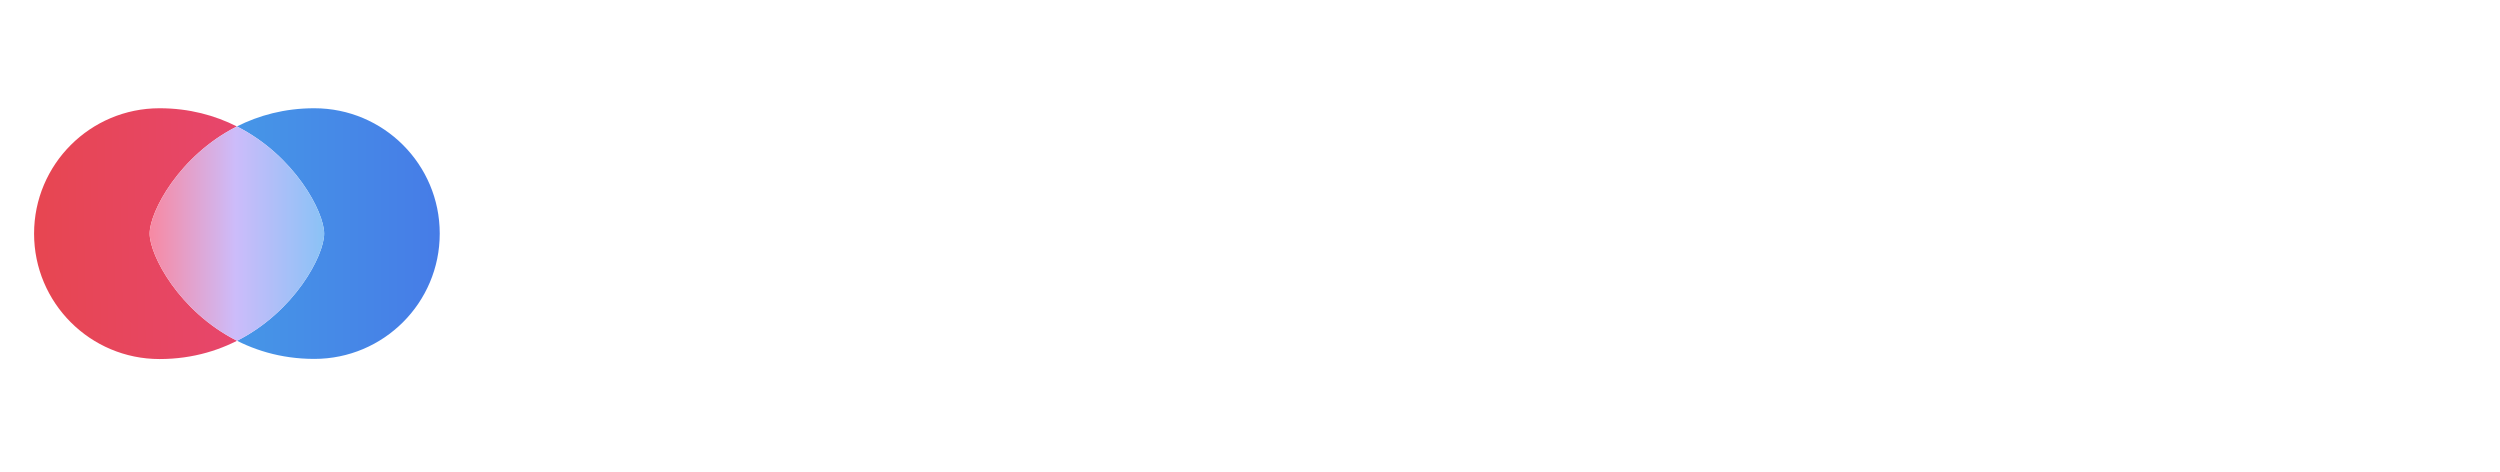 <svg width="848" height="160" viewBox="0 0 848 160" fill="none" xmlns="http://www.w3.org/2000/svg">
<path d="M80.354 42.893C99.922 52.792 109.956 71.852 109.956 79.254C109.956 86.649 99.939 105.684 80.402 115.59C79.357 115.063 78.34 114.51 77.35 113.934C85.343 118.584 95.109 121.74 106.608 121.74C130.108 121.74 149.159 102.707 149.159 79.229C149.159 55.751 130.108 36.719 106.608 36.719C96.512 36.719 87.752 39.152 80.354 42.893Z" fill="url(#paint0_linear_1354_115)"/>
<path d="M80.355 42.893C72.96 39.151 64.202 36.719 54.108 36.719C30.608 36.719 11.558 55.762 11.558 79.254C11.558 102.745 30.608 121.788 54.108 121.788C65.608 121.788 75.374 118.63 83.367 113.977C82.405 114.537 81.417 115.076 80.403 115.59C60.808 105.702 50.761 86.632 50.761 79.229C50.761 71.833 60.792 52.787 80.355 42.893Z" fill="url(#paint1_linear_1354_115)"/>
<g filter="url(#filter0_dd_1354_115)">
<path d="M80.404 115.59C99.94 105.684 109.957 86.649 109.957 79.254C109.957 71.852 99.924 52.792 80.356 42.893C60.793 52.787 50.762 71.833 50.762 79.229C50.762 86.632 60.809 105.703 80.404 115.59Z" fill="url(#paint2_linear_1354_115)"/>
</g>
<path d="M201.482 100.6C198.923 100.6 196.583 99.98 194.464 98.74C192.385 97.46 190.726 95.78 189.486 93.7C188.247 91.58 187.627 89.28 187.627 86.8C187.627 86.24 187.787 85.8 188.107 85.48C188.467 85.16 188.906 85 189.426 85C189.946 85 190.366 85.16 190.686 85.48C191.046 85.8 191.226 86.24 191.226 86.8C191.226 88.68 191.685 90.4 192.605 91.96C193.565 93.48 194.824 94.7 196.384 95.62C197.943 96.54 199.642 97 201.482 97C203.361 97 205.06 96.54 206.58 95.62C208.139 94.66 209.378 93.42 210.298 91.9C211.218 90.34 211.678 88.64 211.678 86.8V54.94C211.678 54.42 211.857 54 212.217 53.68C212.577 53.32 212.997 53.14 213.477 53.14C213.997 53.14 214.416 53.32 214.736 53.68C215.096 54 215.276 54.42 215.276 54.94V86.8C215.276 89.32 214.656 91.62 213.417 93.7C212.177 95.78 210.498 97.46 208.379 98.74C206.3 99.98 204.001 100.6 201.482 100.6Z" fill="white"/>
<path d="M238.094 100.36C234.895 100.36 232.016 99.64 229.457 98.2C226.938 96.72 224.939 94.72 223.46 92.2C222.02 89.64 221.3 86.78 221.3 83.62C221.3 80.42 222.02 77.56 223.46 75.04C224.939 72.48 226.938 70.48 229.457 69.04C232.016 67.56 234.895 66.82 238.094 66.82C241.293 66.82 244.151 67.56 246.671 69.04C249.19 70.48 251.169 72.48 252.608 75.04C254.088 77.56 254.827 80.42 254.827 83.62V98.2C254.827 98.72 254.667 99.16 254.347 99.52C254.028 99.84 253.588 100 253.028 100C252.508 100 252.068 99.84 251.709 99.52C251.389 99.16 251.229 98.72 251.229 98.2V93.52C249.909 95.6 248.11 97.26 245.831 98.5C243.552 99.74 240.973 100.36 238.094 100.36ZM238.094 97C240.613 97 242.852 96.42 244.811 95.26C246.81 94.06 248.37 92.46 249.489 90.46C250.649 88.42 251.229 86.14 251.229 83.62C251.229 81.06 250.649 78.78 249.489 76.78C248.37 74.74 246.81 73.14 244.811 71.98C242.852 70.78 240.613 70.18 238.094 70.18C235.615 70.18 233.376 70.78 231.377 71.98C229.377 73.14 227.798 74.74 226.638 76.78C225.479 78.78 224.899 81.06 224.899 83.62C224.899 86.14 225.479 88.42 226.638 90.46C227.798 92.46 229.377 94.06 231.377 95.26C233.376 96.42 235.615 97 238.094 97Z" fill="white"/>
<path d="M262.007 114.04C261.487 114.04 261.048 113.86 260.688 113.5C260.368 113.18 260.208 112.76 260.208 112.24V83.26C260.288 80.1 261.048 77.3 262.487 74.86C263.966 72.38 265.966 70.42 268.485 68.98C271.004 67.54 273.823 66.82 276.941 66.82C280.14 66.82 282.999 67.56 285.518 69.04C288.077 70.48 290.076 72.48 291.516 75.04C292.995 77.56 293.735 80.42 293.735 83.62C293.735 86.78 292.995 89.64 291.516 92.2C290.076 94.72 288.077 96.72 285.518 98.2C282.999 99.64 280.14 100.36 276.941 100.36C274.062 100.36 271.463 99.74 269.144 98.5C266.865 97.26 265.086 95.6 263.806 93.52V112.24C263.806 112.76 263.647 113.18 263.327 113.5C263.007 113.86 262.567 114.04 262.007 114.04ZM276.941 97C279.46 97 281.699 96.42 283.659 95.26C285.658 94.06 287.237 92.46 288.397 90.46C289.556 88.42 290.136 86.14 290.136 83.62C290.136 81.06 289.556 78.78 288.397 76.78C287.237 74.74 285.658 73.14 283.659 71.98C281.699 70.78 279.46 70.18 276.941 70.18C274.462 70.18 272.223 70.78 270.224 71.98C268.225 73.14 266.645 74.74 265.486 76.78C264.366 78.78 263.806 81.06 263.806 83.62C263.806 86.14 264.366 88.42 265.486 90.46C266.645 92.46 268.225 94.06 270.224 95.26C272.223 96.42 274.462 97 276.941 97Z" fill="white"/>
<path d="M314.126 100.36C310.927 100.36 308.048 99.64 305.489 98.2C302.97 96.72 300.971 94.72 299.492 92.2C298.052 89.64 297.332 86.78 297.332 83.62C297.332 80.42 298.052 77.56 299.492 75.04C300.971 72.48 302.97 70.48 305.489 69.04C308.048 67.56 310.927 66.82 314.126 66.82C317.325 66.82 320.183 67.56 322.702 69.04C325.221 70.48 327.201 72.48 328.64 75.04C330.119 77.56 330.859 80.42 330.859 83.62V98.2C330.859 98.72 330.699 99.16 330.379 99.52C330.06 99.84 329.62 100 329.06 100C328.54 100 328.1 99.84 327.74 99.52C327.421 99.16 327.261 98.72 327.261 98.2V93.52C325.941 95.6 324.142 97.26 321.863 98.5C319.584 99.74 317.005 100.36 314.126 100.36ZM314.126 97C316.645 97 318.884 96.42 320.843 95.26C322.842 94.06 324.402 92.46 325.521 90.46C326.681 88.42 327.261 86.14 327.261 83.62C327.261 81.06 326.681 78.78 325.521 76.78C324.402 74.74 322.842 73.14 320.843 71.98C318.884 70.78 316.645 70.18 314.126 70.18C311.647 70.18 309.408 70.78 307.408 71.98C305.409 73.14 303.83 74.74 302.67 76.78C301.511 78.78 300.931 81.06 300.931 83.62C300.931 86.14 301.511 88.42 302.67 90.46C303.83 92.46 305.409 94.06 307.408 95.26C309.408 96.42 311.647 97 314.126 97Z" fill="white"/>
<path d="M338.039 100C337.519 100 337.079 99.84 336.72 99.52C336.4 99.16 336.24 98.72 336.24 98.2V68.98C336.24 68.42 336.4 67.98 336.72 67.66C337.079 67.34 337.519 67.18 338.039 67.18C338.599 67.18 339.039 67.34 339.359 67.66C339.678 67.98 339.838 68.42 339.838 68.98V72.1C341.158 70.46 342.797 69.16 344.756 68.2C346.756 67.24 348.915 66.76 351.234 66.76C354.113 66.76 356.692 67.36 358.971 68.56C361.29 69.72 363.109 71.44 364.429 73.72C365.748 75.96 366.408 78.74 366.408 82.06V98.2C366.408 98.72 366.228 99.16 365.868 99.52C365.548 99.84 365.128 100 364.609 100C364.089 100 363.649 99.84 363.289 99.52C362.969 99.16 362.809 98.72 362.809 98.2V82.06C362.809 79.42 362.29 77.24 361.25 75.52C360.25 73.8 358.871 72.52 357.112 71.68C355.392 70.8 353.433 70.36 351.234 70.36C349.075 70.36 347.135 70.78 345.416 71.62C343.697 72.42 342.337 73.54 341.338 74.98C340.338 76.42 339.838 78.04 339.838 79.84V98.2C339.838 98.72 339.678 99.16 339.359 99.52C339.039 99.84 338.599 100 338.039 100Z" fill="white"/>
<path d="M390.688 100C389.808 100 389.068 99.7 388.468 99.1C387.869 98.5 387.569 97.76 387.569 96.88V56.26C387.569 55.34 387.869 54.6 388.468 54.04C389.068 53.44 389.808 53.14 390.688 53.14H401.543C404.982 53.14 408.101 53.72 410.9 54.88C413.739 56 416.198 57.62 418.277 59.74C420.356 61.82 421.955 64.28 423.075 67.12C424.194 69.96 424.754 73.1 424.754 76.54C424.754 79.98 424.194 83.14 423.075 86.02C421.955 88.86 420.356 91.34 418.277 93.46C416.198 95.54 413.739 97.16 410.9 98.32C408.101 99.44 404.982 100 401.543 100H390.688ZM393.806 94.48H401.543C404.902 94.48 407.861 93.72 410.42 92.2C413.019 90.64 415.058 88.52 416.537 85.84C418.017 83.12 418.757 80.02 418.757 76.54C418.757 73.02 418.017 69.92 416.537 67.24C415.058 64.56 413.019 62.46 410.42 60.94C407.861 59.42 404.902 58.66 401.543 58.66H393.806V94.48Z" fill="white"/>
<path d="M425.514 100C424.395 100 423.535 99.52 422.935 98.56C422.335 97.6 422.276 96.58 422.755 95.5L439.609 55.24C440.208 53.84 441.188 53.14 442.548 53.14C443.987 53.14 444.967 53.84 445.486 55.24L462.4 95.62C462.84 96.74 462.76 97.76 462.16 98.68C461.6 99.56 460.74 100 459.581 100C458.981 100 458.401 99.84 457.842 99.52C457.322 99.16 456.942 98.68 456.702 98.08L453.343 89.68H431.812L428.393 98.08C428.113 98.72 427.693 99.2 427.134 99.52C426.614 99.84 426.074 100 425.514 100ZM433.911 84.52H451.244L442.668 63.16L433.911 84.52Z" fill="white"/>
<path d="M484.027 100.6C480.508 100.6 477.29 100.02 474.371 98.86C471.452 97.66 468.933 96 466.814 93.88C464.734 91.72 463.115 89.18 461.956 86.26C460.796 83.3 460.216 80.06 460.216 76.54C460.216 73.02 460.796 69.8 461.956 66.88C463.115 63.96 464.734 61.44 466.814 59.32C468.933 57.16 471.452 55.5 474.371 54.34C477.29 53.14 480.508 52.54 484.027 52.54C487.546 52.54 490.744 53.14 493.623 54.34C496.542 55.5 499.061 57.16 501.18 59.32C503.299 61.44 504.939 63.96 506.098 66.88C507.258 69.8 507.838 73.02 507.838 76.54C507.838 80.06 507.258 83.3 506.098 86.26C504.939 89.18 503.299 91.72 501.18 93.88C499.061 96 496.542 97.66 493.623 98.86C490.744 100.02 487.546 100.6 484.027 100.6ZM484.027 94.96C487.506 94.96 490.584 94.16 493.263 92.56C495.942 90.92 498.041 88.72 499.561 85.96C501.08 83.16 501.84 80.02 501.84 76.54C501.84 73.06 501.08 69.94 499.561 67.18C498.041 64.38 495.942 62.18 493.263 60.58C490.584 58.98 487.506 58.18 484.027 58.18C480.548 58.18 477.469 58.98 474.791 60.58C472.112 62.18 470.012 64.38 468.493 67.18C466.974 69.94 466.214 73.06 466.214 76.54C466.214 80.02 466.974 83.16 468.493 85.96C470.012 88.72 472.112 90.92 474.791 92.56C477.469 94.16 480.548 94.96 484.027 94.96Z" fill="white"/>
<path d="M522.524 100C521.764 100 521.224 99.7 520.904 99.1C520.625 98.5 520.625 97.94 520.904 97.42L539.077 54.4C539.397 53.56 539.977 53.14 540.817 53.14C541.616 53.14 542.196 53.56 542.556 54.4L560.789 97.42C561.109 97.98 561.089 98.56 560.729 99.16C560.369 99.72 559.849 100 559.169 100C558.37 100 557.81 99.62 557.49 98.86L553.052 88.24H528.641L524.203 98.86C523.923 99.62 523.364 100 522.524 100ZM530.021 85H551.672L540.817 59.08L530.021 85Z" fill="white"/>
<path d="M574.711 100.36C572.632 100.36 570.453 99.98 568.173 99.22C565.894 98.46 563.995 97.18 562.476 95.38C562.156 94.98 562.016 94.56 562.056 94.12C562.136 93.64 562.396 93.24 562.836 92.92C563.235 92.64 563.655 92.54 564.095 92.62C564.575 92.7 564.955 92.92 565.235 93.28C566.394 94.64 567.794 95.6 569.433 96.16C571.112 96.68 572.932 96.94 574.891 96.94C578.249 96.94 580.629 96.34 582.028 95.14C583.427 93.94 584.127 92.54 584.127 90.94C584.127 87.78 581.068 85.76 574.951 84.88C570.952 84.32 567.994 83.24 566.074 81.64C564.155 80.04 563.195 78.18 563.195 76.06C563.195 73.06 564.275 70.78 566.434 69.22C568.633 67.62 571.412 66.82 574.771 66.82C577.49 66.82 579.789 67.32 581.668 68.32C583.547 69.28 585.067 70.58 586.226 72.22C586.546 72.62 586.646 73.06 586.526 73.54C586.446 73.98 586.146 74.34 585.627 74.62C585.227 74.82 584.807 74.88 584.367 74.8C583.927 74.72 583.547 74.48 583.228 74.08C581.188 71.48 578.329 70.18 574.651 70.18C572.132 70.18 570.173 70.72 568.773 71.8C567.374 72.88 566.674 74.18 566.674 75.7C566.674 77.26 567.354 78.54 568.713 79.54C570.073 80.5 572.392 81.22 575.67 81.7C578.669 82.1 581.028 82.78 582.748 83.74C584.507 84.7 585.747 85.82 586.466 87.1C587.226 88.34 587.606 89.68 587.606 91.12C587.606 93 587.006 94.64 585.807 96.04C584.607 97.44 583.028 98.52 581.068 99.28C579.109 100 576.99 100.36 574.711 100.36Z" fill="white"/>
<path d="M603.268 100.36C601.188 100.36 599.009 99.98 596.73 99.22C594.451 98.46 592.552 97.18 591.032 95.38C590.713 94.98 590.573 94.56 590.613 94.12C590.693 93.64 590.952 93.24 591.392 92.92C591.792 92.64 592.212 92.54 592.652 92.62C593.132 92.7 593.511 92.92 593.791 93.28C594.951 94.64 596.35 95.6 597.99 96.16C599.669 96.68 601.488 96.94 603.448 96.94C606.806 96.94 609.185 96.34 610.585 95.14C611.984 93.94 612.684 92.54 612.684 90.94C612.684 87.78 609.625 85.76 603.508 84.88C599.509 84.32 596.55 83.24 594.631 81.64C592.712 80.04 591.752 78.18 591.752 76.06C591.752 73.06 592.832 70.78 594.991 69.22C597.19 67.62 599.969 66.82 603.328 66.82C606.047 66.82 608.346 67.32 610.225 68.32C612.104 69.28 613.624 70.58 614.783 72.22C615.103 72.62 615.203 73.06 615.083 73.54C615.003 73.98 614.703 74.34 614.183 74.62C613.784 74.82 613.364 74.88 612.924 74.8C612.484 74.72 612.104 74.48 611.784 74.08C609.745 71.48 606.886 70.18 603.208 70.18C600.689 70.18 598.729 70.72 597.33 71.8C595.931 72.88 595.231 74.18 595.231 75.7C595.231 77.26 595.911 78.54 597.27 79.54C598.629 80.5 600.949 81.22 604.227 81.7C607.226 82.1 609.585 82.78 611.304 83.74C613.064 84.7 614.303 85.82 615.023 87.1C615.783 88.34 616.163 89.68 616.163 91.12C616.163 93 615.563 94.64 614.363 96.04C613.164 97.44 611.584 98.52 609.625 99.28C607.666 100 605.547 100.36 603.268 100.36Z" fill="white"/>
<path d="M635.663 100.36C632.464 100.36 629.585 99.64 627.026 98.2C624.507 96.72 622.508 94.72 621.029 92.2C619.589 89.64 618.869 86.78 618.869 83.62C618.869 80.42 619.589 77.56 621.029 75.04C622.508 72.48 624.507 70.48 627.026 69.04C629.585 67.56 632.464 66.82 635.663 66.82C638.862 66.82 641.72 67.56 644.24 69.04C646.759 70.48 648.738 72.48 650.177 75.04C651.657 77.56 652.396 80.42 652.396 83.62C652.396 86.78 651.657 89.64 650.177 92.2C648.738 94.72 646.759 96.72 644.24 98.2C641.72 99.64 638.862 100.36 635.663 100.36ZM635.663 97C638.182 97 640.421 96.42 642.38 95.26C644.379 94.06 645.939 92.46 647.058 90.46C648.218 88.42 648.798 86.14 648.798 83.62C648.798 81.06 648.218 78.78 647.058 76.78C645.939 74.74 644.379 73.14 642.38 71.98C640.421 70.78 638.182 70.18 635.663 70.18C633.184 70.18 630.945 70.78 628.946 71.98C626.946 73.14 625.367 74.74 624.207 76.78C623.048 78.78 622.468 81.06 622.468 83.62C622.468 86.14 623.048 88.42 624.207 90.46C625.367 92.46 626.946 94.06 628.946 95.26C630.945 96.42 633.184 97 635.663 97Z" fill="white"/>
<path d="M672.291 100.36C669.172 100.36 666.373 99.62 663.894 98.14C661.455 96.66 659.516 94.66 658.077 92.14C656.677 89.62 655.978 86.78 655.978 83.62C655.978 80.42 656.637 77.56 657.957 75.04C659.276 72.52 661.096 70.54 663.415 69.1C665.734 67.62 668.393 66.88 671.392 66.88C673.951 66.88 676.29 67.38 678.409 68.38C680.528 69.34 682.367 70.82 683.927 72.82C684.246 73.22 684.366 73.64 684.286 74.08C684.207 74.52 683.947 74.88 683.507 75.16C683.147 75.44 682.747 75.56 682.307 75.52C681.867 75.44 681.488 75.2 681.168 74.8C678.609 71.76 675.35 70.24 671.392 70.24C669.032 70.24 666.953 70.82 665.154 71.98C663.395 73.14 662.015 74.72 661.016 76.72C660.056 78.72 659.576 81.02 659.576 83.62C659.576 86.14 660.116 88.42 661.196 90.46C662.275 92.46 663.755 94.06 665.634 95.26C667.553 96.42 669.772 97 672.291 97C673.931 97 675.47 96.76 676.909 96.28C678.389 95.8 679.668 95.06 680.748 94.06C681.108 93.74 681.508 93.56 681.947 93.52C682.387 93.48 682.767 93.62 683.087 93.94C683.487 94.3 683.687 94.72 683.687 95.2C683.727 95.64 683.567 96.02 683.207 96.34C680.288 99.02 676.649 100.36 672.291 100.36Z" fill="white"/>
<path d="M692.73 100C692.21 100 691.77 99.84 691.41 99.52C691.09 99.16 690.93 98.72 690.93 98.2V68.98C690.93 68.42 691.09 67.98 691.41 67.66C691.77 67.34 692.21 67.18 692.73 67.18C693.289 67.18 693.729 67.34 694.049 67.66C694.369 67.98 694.529 68.42 694.529 68.98V98.2C694.529 98.72 694.369 99.16 694.049 99.52C693.729 99.84 693.289 100 692.73 100ZM692.67 60.28C691.91 60.28 691.25 60.02 690.69 59.5C690.171 58.94 689.911 58.26 689.911 57.46C689.911 56.54 690.191 55.86 690.75 55.42C691.35 54.94 692.01 54.7 692.73 54.7C693.409 54.7 694.029 54.94 694.589 55.42C695.189 55.86 695.489 56.54 695.489 57.46C695.489 58.26 695.209 58.94 694.649 59.5C694.129 60.02 693.469 60.28 692.67 60.28Z" fill="white"/>
<path d="M717.936 100.36C714.737 100.36 711.858 99.64 709.299 98.2C706.78 96.72 704.781 94.72 703.302 92.2C701.862 89.64 701.143 86.78 701.143 83.62C701.143 80.42 701.862 77.56 703.302 75.04C704.781 72.48 706.78 70.48 709.299 69.04C711.858 67.56 714.737 66.82 717.936 66.82C721.135 66.82 723.994 67.56 726.513 69.04C729.032 70.48 731.011 72.48 732.45 75.04C733.93 77.56 734.67 80.42 734.67 83.62V98.2C734.67 98.72 734.51 99.16 734.19 99.52C733.87 99.84 733.43 100 732.87 100C732.35 100 731.911 99.84 731.551 99.52C731.231 99.16 731.071 98.72 731.071 98.2V93.52C729.751 95.6 727.952 97.26 725.673 98.5C723.394 99.74 720.815 100.36 717.936 100.36ZM717.936 97C720.455 97 722.694 96.42 724.653 95.26C726.653 94.06 728.212 92.46 729.332 90.46C730.491 88.42 731.071 86.14 731.071 83.62C731.071 81.06 730.491 78.78 729.332 76.78C728.212 74.74 726.653 73.14 724.653 71.98C722.694 70.78 720.455 70.18 717.936 70.18C715.457 70.18 713.218 70.78 711.219 71.98C709.22 73.14 707.64 74.74 706.481 76.78C705.321 78.78 704.741 81.06 704.741 83.62C704.741 86.14 705.321 88.42 706.481 90.46C707.64 92.46 709.22 94.06 711.219 95.26C713.218 96.42 715.457 97 717.936 97Z" fill="white"/>
<path d="M753.485 100C751.286 99.96 749.326 99.46 747.607 98.5C745.888 97.5 744.548 96.14 743.589 94.42C742.629 92.66 742.149 90.68 742.149 88.48V71.62H737.471C736.991 71.62 736.591 71.48 736.272 71.2C735.992 70.88 735.852 70.48 735.852 70C735.852 69.52 735.992 69.14 736.272 68.86C736.591 68.54 736.991 68.38 737.471 68.38H742.149V58.6C742.149 58.04 742.309 57.6 742.629 57.28C742.989 56.92 743.429 56.74 743.949 56.74C744.508 56.74 744.948 56.92 745.268 57.28C745.628 57.6 745.808 58.04 745.808 58.6V68.38H753.725C754.205 68.38 754.584 68.54 754.864 68.86C755.184 69.14 755.344 69.52 755.344 70C755.344 70.48 755.184 70.88 754.864 71.2C754.584 71.48 754.205 71.62 753.725 71.62H745.808V88.48C745.808 90.8 746.528 92.7 747.967 94.18C749.406 95.62 751.266 96.34 753.545 96.34H754.864C755.424 96.34 755.864 96.52 756.184 96.88C756.544 97.2 756.724 97.64 756.724 98.2C756.724 98.72 756.544 99.16 756.184 99.52C755.864 99.84 755.424 100 754.864 100H753.485Z" fill="white"/>
<path d="M763.64 100C763.12 100 762.68 99.84 762.321 99.52C762.001 99.16 761.841 98.72 761.841 98.2V68.98C761.841 68.42 762.001 67.98 762.321 67.66C762.68 67.34 763.12 67.18 763.64 67.18C764.2 67.18 764.64 67.34 764.96 67.66C765.279 67.98 765.439 68.42 765.439 68.98V98.2C765.439 98.72 765.279 99.16 764.96 99.52C764.64 99.84 764.2 100 763.64 100ZM763.58 60.28C762.82 60.28 762.161 60.02 761.601 59.5C761.081 58.94 760.821 58.26 760.821 57.46C760.821 56.54 761.101 55.86 761.661 55.42C762.261 54.94 762.92 54.7 763.64 54.7C764.32 54.7 764.94 54.94 765.499 55.42C766.099 55.86 766.399 56.54 766.399 57.46C766.399 58.26 766.119 58.94 765.559 59.5C765.039 60.02 764.38 60.28 763.58 60.28Z" fill="white"/>
<path d="M788.847 100.36C785.648 100.36 782.769 99.64 780.21 98.2C777.691 96.72 775.692 94.72 774.212 92.2C772.773 89.64 772.053 86.78 772.053 83.62C772.053 80.42 772.773 77.56 774.212 75.04C775.692 72.48 777.691 70.48 780.21 69.04C782.769 67.56 785.648 66.82 788.847 66.82C792.045 66.82 794.904 67.56 797.423 69.04C799.942 70.48 801.921 72.48 803.361 75.04C804.84 77.56 805.58 80.42 805.58 83.62C805.58 86.78 804.84 89.64 803.361 92.2C801.921 94.72 799.942 96.72 797.423 98.2C794.904 99.64 792.045 100.36 788.847 100.36ZM788.847 97C791.366 97 793.605 96.42 795.564 95.26C797.563 94.06 799.123 92.46 800.242 90.46C801.402 88.42 801.981 86.14 801.981 83.62C801.981 81.06 801.402 78.78 800.242 76.78C799.123 74.74 797.563 73.14 795.564 71.98C793.605 70.78 791.366 70.18 788.847 70.18C786.368 70.18 784.128 70.78 782.129 71.98C780.13 73.14 778.551 74.74 777.391 76.78C776.232 78.78 775.652 81.06 775.652 83.62C775.652 86.14 776.232 88.42 777.391 90.46C778.551 92.46 780.13 94.06 782.129 95.26C784.128 96.42 786.368 97 788.847 97Z" fill="white"/>
<path d="M812.76 100C812.24 100 811.8 99.84 811.44 99.52C811.12 99.16 810.961 98.72 810.961 98.2V68.98C810.961 68.42 811.12 67.98 811.44 67.66C811.8 67.34 812.24 67.18 812.76 67.18C813.32 67.18 813.759 67.34 814.079 67.66C814.399 67.98 814.559 68.42 814.559 68.98V72.1C815.879 70.46 817.518 69.16 819.477 68.2C821.476 67.24 823.636 66.76 825.955 66.76C828.833 66.76 831.413 67.36 833.692 68.56C836.011 69.72 837.83 71.44 839.149 73.72C840.469 75.96 841.129 78.74 841.129 82.06V98.2C841.129 98.72 840.949 99.16 840.589 99.52C840.269 99.84 839.849 100 839.329 100C838.81 100 838.37 99.84 838.01 99.52C837.69 99.16 837.53 98.72 837.53 98.2V82.06C837.53 79.42 837.01 77.24 835.971 75.52C834.971 73.8 833.592 72.52 831.832 71.68C830.113 70.8 828.154 70.36 825.955 70.36C823.795 70.36 821.856 70.78 820.137 71.62C818.418 72.42 817.058 73.54 816.059 74.98C815.059 76.42 814.559 78.04 814.559 79.84V98.2C814.559 98.72 814.399 99.16 814.079 99.52C813.759 99.84 813.32 100 812.76 100Z" fill="white"/>
<defs>
<filter id="filter0_dd_1354_115" x="26.762" y="30.893" width="107.195" height="96.697" filterUnits="userSpaceOnUse" color-interpolation-filters="sRGB">
<feFlood flood-opacity="0" result="BackgroundImageFix"/>
<feColorMatrix in="SourceAlpha" type="matrix" values="0 0 0 0 0 0 0 0 0 0 0 0 0 0 0 0 0 0 127 0" result="hardAlpha"/>
<feOffset dx="-12"/>
<feGaussianBlur stdDeviation="6"/>
<feComposite in2="hardAlpha" operator="out"/>
<feColorMatrix type="matrix" values="0 0 0 0 0.513 0 0 0 0 0.067 0 0 0 0 0.097 0 0 0 0.16 0"/>
<feBlend mode="darken" in2="BackgroundImageFix" result="effect1_dropShadow_1354_115"/>
<feColorMatrix in="SourceAlpha" type="matrix" values="0 0 0 0 0 0 0 0 0 0 0 0 0 0 0 0 0 0 127 0" result="hardAlpha"/>
<feOffset dx="12"/>
<feGaussianBlur stdDeviation="6"/>
<feComposite in2="hardAlpha" operator="out"/>
<feColorMatrix type="matrix" values="0 0 0 0 0.067 0 0 0 0 0.289 0 0 0 0 0.513 0 0 0 0.16 0"/>
<feBlend mode="normal" in2="effect1_dropShadow_1354_115" result="effect2_dropShadow_1354_115"/>
<feBlend mode="normal" in="SourceGraphic" in2="effect2_dropShadow_1354_115" result="shape"/>
</filter>
<linearGradient id="paint0_linear_1354_115" x1="80.592" y1="121.74" x2="149.159" y2="121.74" gradientUnits="userSpaceOnUse">
<stop stop-color="#4696E7"/>
<stop offset="1" stop-color="#467CE7"/>
</linearGradient>
<linearGradient id="paint1_linear_1354_115" x1="12.407" y1="86.719" x2="80.203" y2="85.314" gradientUnits="userSpaceOnUse">
<stop stop-color="#E74651"/>
<stop offset="1" stop-color="#E7466C"/>
</linearGradient>
<linearGradient id="paint2_linear_1354_115" x1="109.957" y1="121.25" x2="51.465" y2="121.25" gradientUnits="userSpaceOnUse">
<stop stop-color="#8AC2F6"/>
<stop offset="0.513" stop-color="#CCBCFA"/>
<stop offset="1" stop-color="#F68AA4"/>
</linearGradient>
</defs>
</svg>
